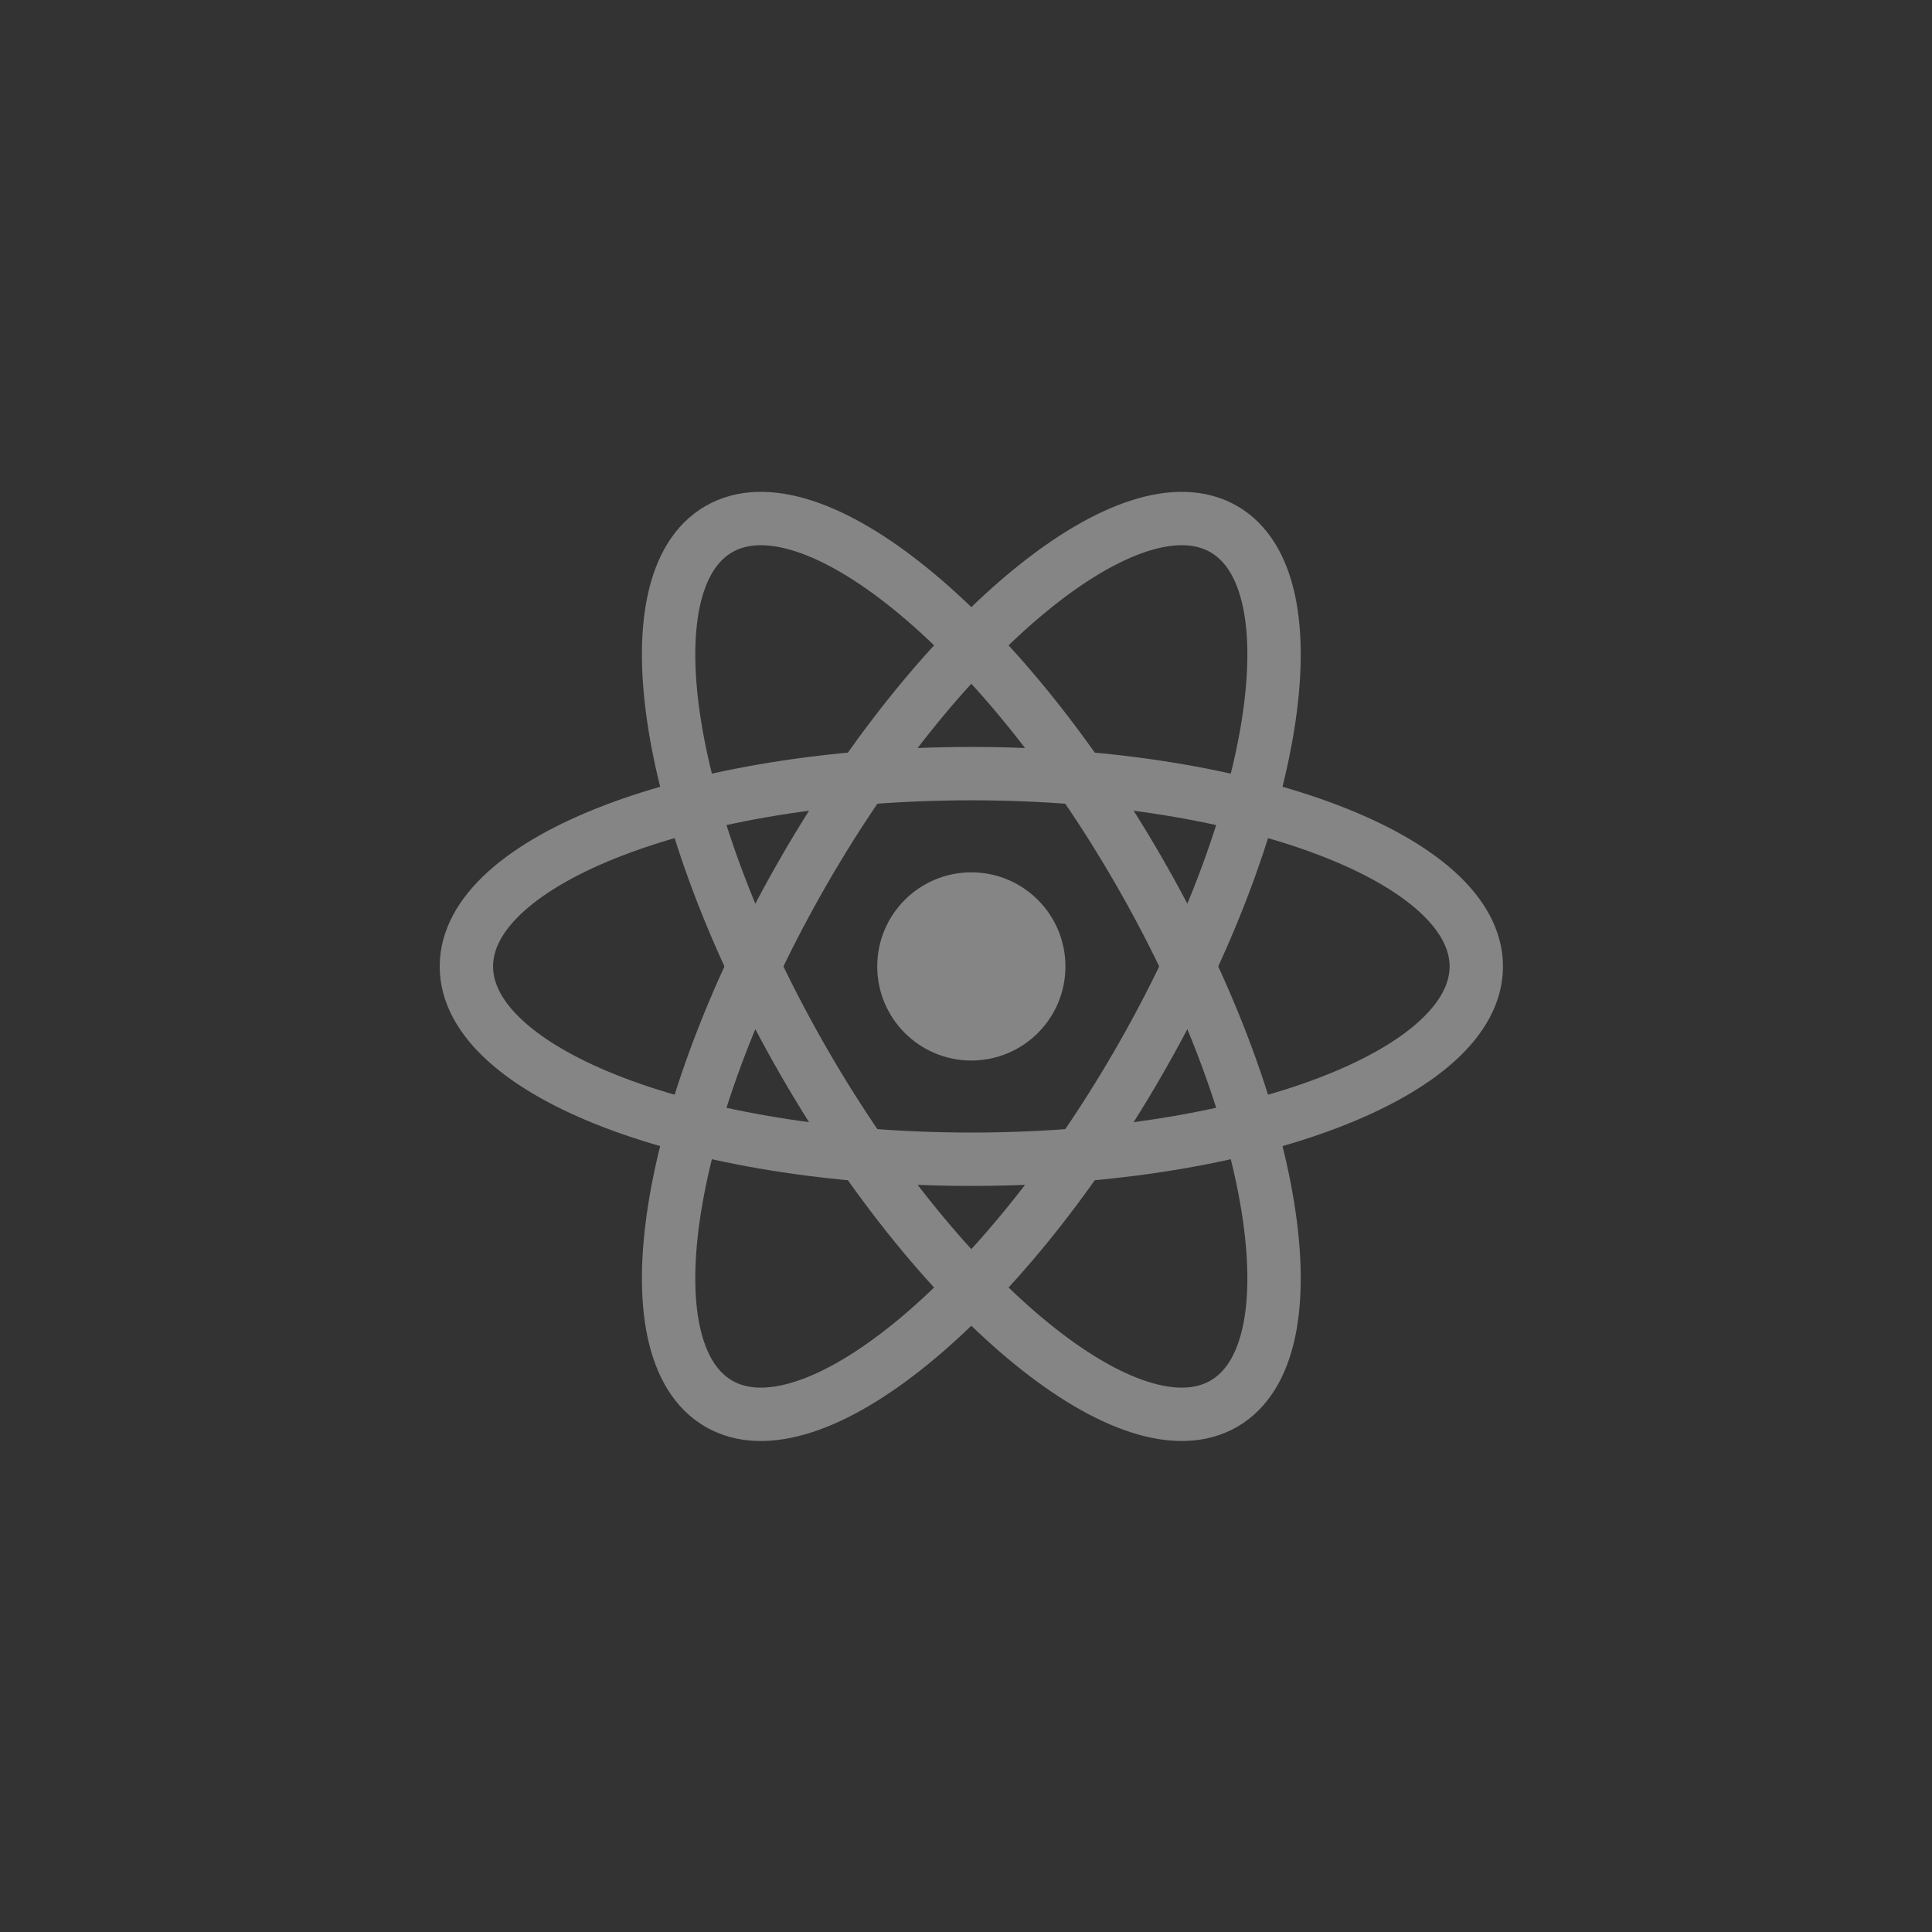 <svg width="181" height="181" viewBox="0 0 181 181" fill="none" xmlns="http://www.w3.org/2000/svg">
<rect x="0" y="0" width="181" height="181" fill="#333333" stroke="none"/>
<g opacity="0.4">
<path d="M91 99.356C95.869 99.356 99.816 95.409 99.816 90.54C99.816 85.671 95.869 81.724 91 81.724C86.131 81.724 82.184 85.671 82.184 90.54C82.184 95.409 86.131 99.356 91 99.356Z" fill="white"/>
<path d="M91 108.603C117.127 108.603 138.307 100.516 138.307 90.54C138.307 80.564 117.127 72.478 91 72.478C64.873 72.478 43.693 80.564 43.693 90.54C43.693 100.516 64.873 108.603 91 108.603Z" stroke="white" stroke-width="5"/>
<path d="M75.357 99.571C88.421 122.198 106.014 136.497 114.653 131.509C123.292 126.521 119.706 104.135 106.643 81.509C93.579 58.882 75.986 44.584 67.347 49.571C58.708 54.559 62.294 76.945 75.357 99.571Z" stroke="white" stroke-width="5"/>
<path d="M75.357 81.509C62.294 104.135 58.708 126.521 67.347 131.509C75.986 136.497 93.579 122.198 106.643 99.571C119.706 76.945 123.292 54.559 114.653 49.571C106.014 44.583 88.421 58.882 75.357 81.509Z" stroke="white" stroke-width="5"/>
</g>
</svg>
